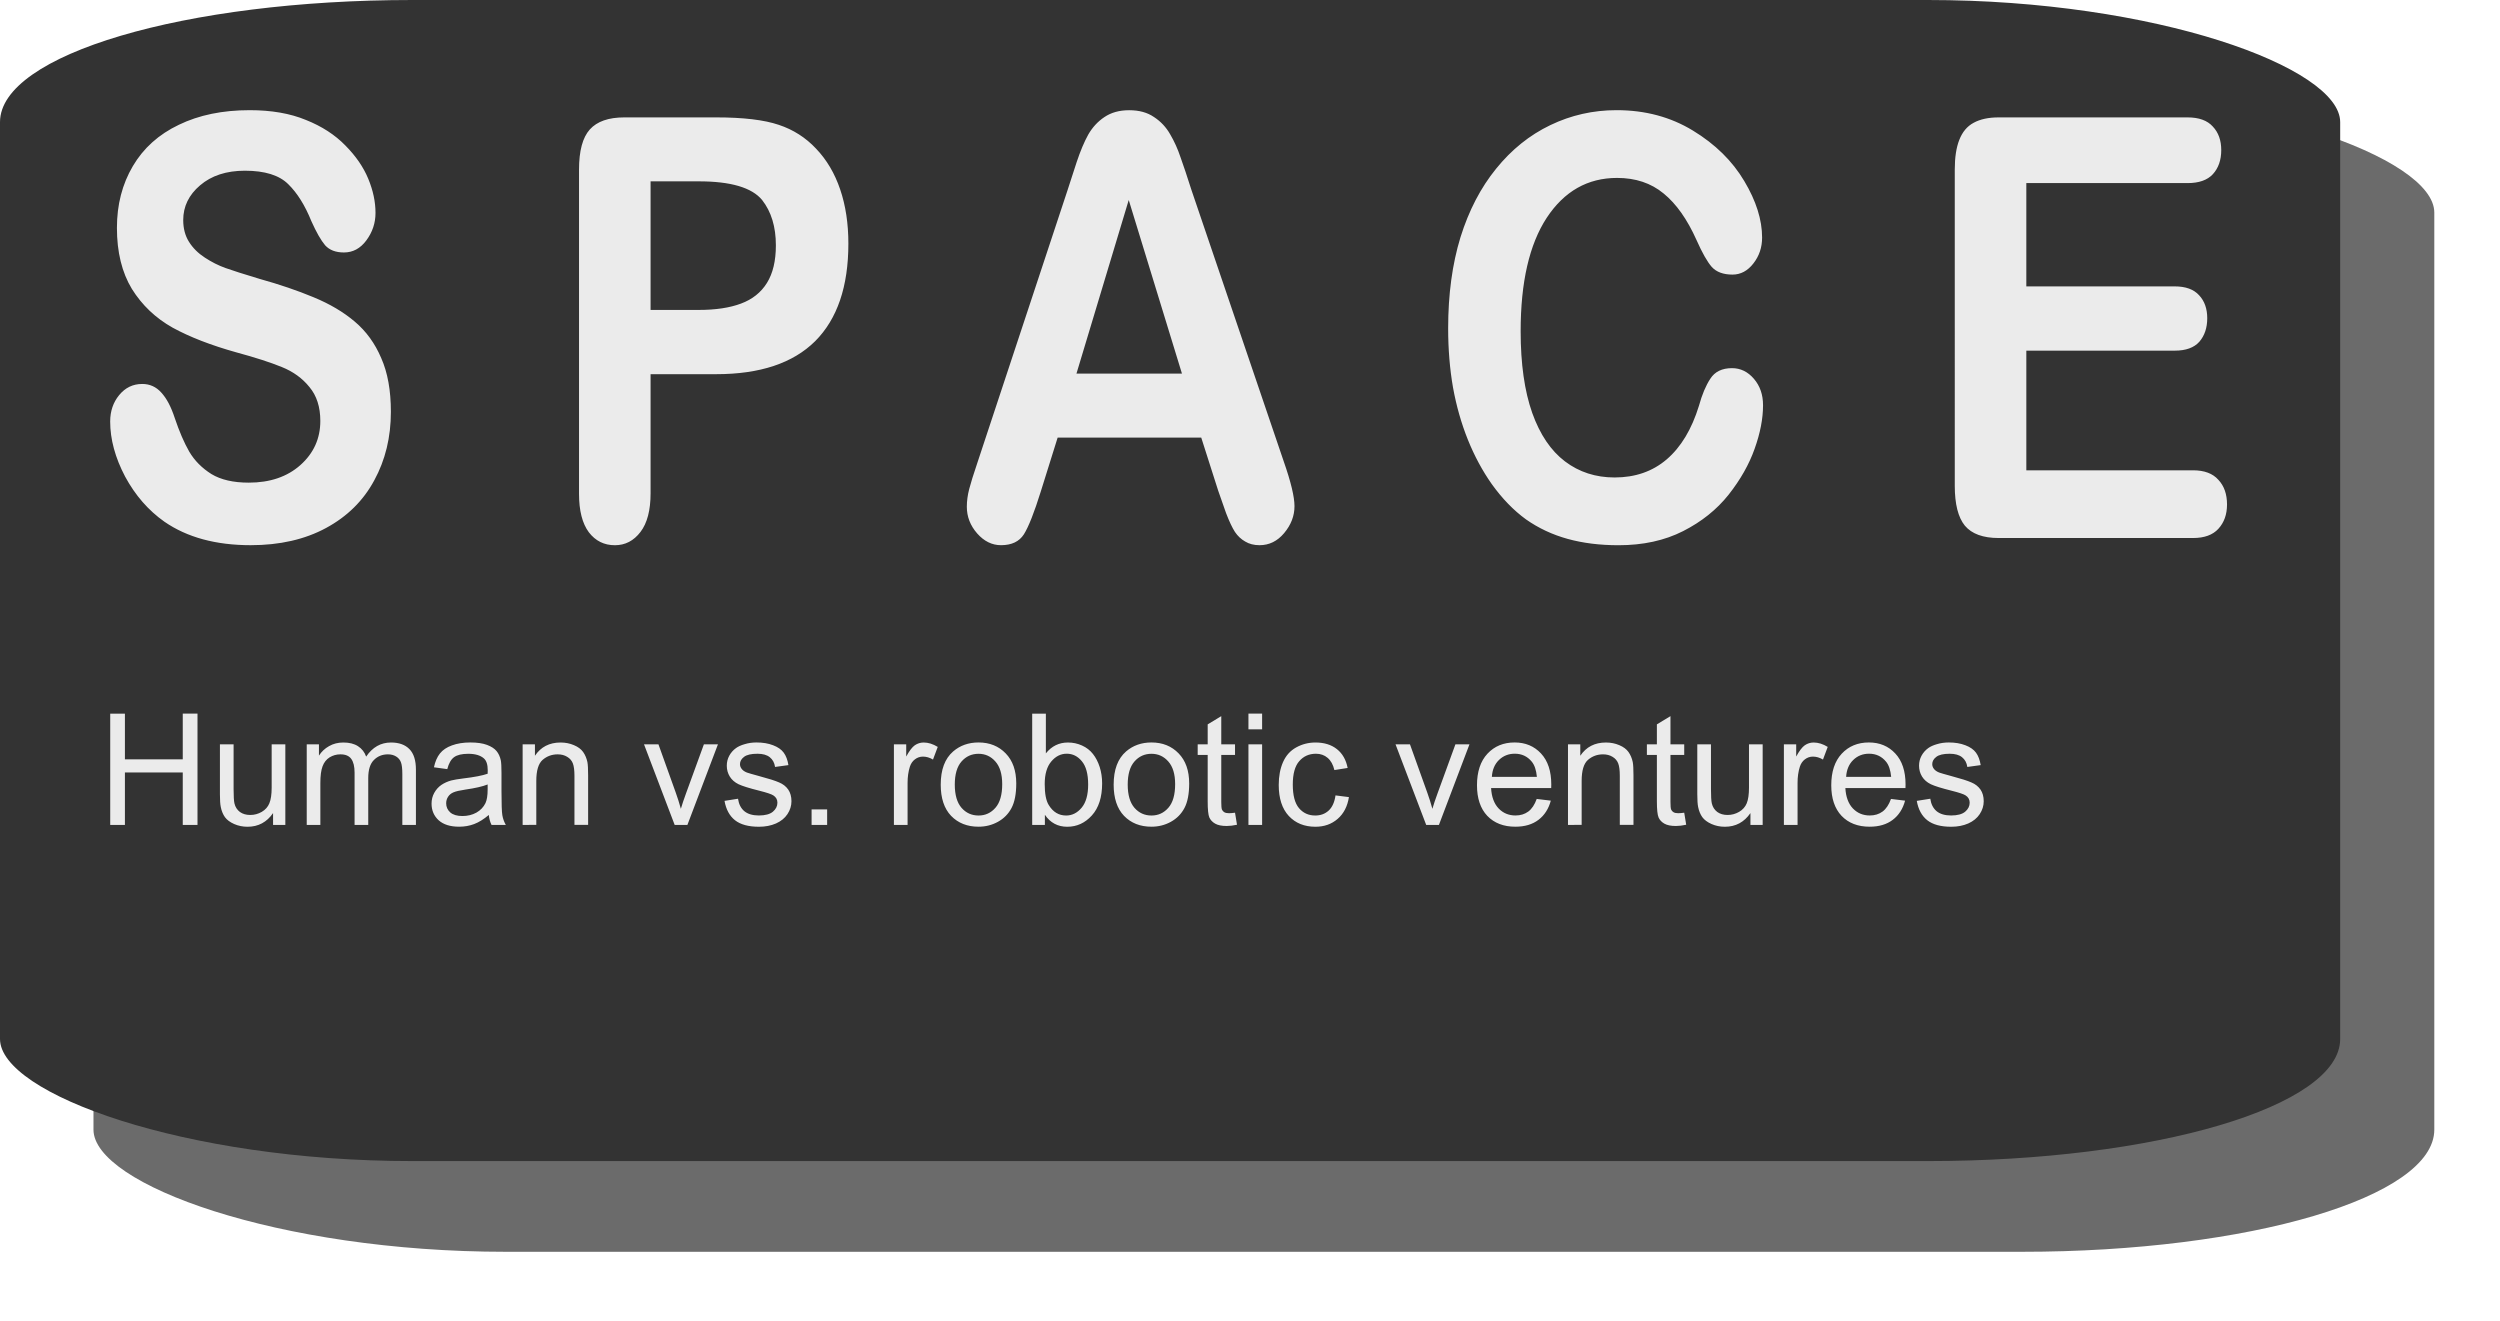 <svg width="221.182" height="30.92mm" viewBox="0 0 58.521 30.92" xml:space="preserve" xmlns="http://www.w3.org/2000/svg"><defs><filter id="a" x="-.03" y="-.06" width="1.059" height="1.119" color-interpolation-filters="sRGB"><feGaussianBlur stdDeviation="1.032"/></filter></defs><rect transform="translate(-278.37 2.438) scale(.656)" x="427.68" y="-.49" width="83.529" height="41.442" rx="14.716" ry="4.358" fill="#6b6b6b" filter="url(#a)" style="paint-order:fill markers stroke"/><rect width="54.78" height="27.179" rx="9.651" ry="2.858" fill="#333" style="paint-order:fill markers stroke"/><g fill="#fff" fill-opacity=".9" stroke-width=".174" style="font-variant-ligatures:none" aria-label="SPACE"><path d="M9.15 9.639q0 .893-.389 1.605-.383.712-1.128 1.115-.744.403-1.765.403-1.224 0-2.02-.55-.563-.397-.919-1.055-.35-.665-.35-1.29 0-.362.21-.618.214-.261.54-.261.266 0 .446.201.187.202.316.598.158.47.339.786.186.315.519.524.332.201.874.201.744 0 1.207-.41.468-.416.468-1.034 0-.49-.254-.793-.248-.309-.649-.47-.394-.161-1.06-.342Q4.644 8 4.041 7.67q-.598-.336-.954-.907-.35-.577-.35-1.43 0-.813.373-1.445t1.077-.967q.705-.342 1.658-.342.762 0 1.314.228.559.222.925.598.367.37.536.779.17.41.17.8 0 .355-.215.644-.209.282-.524.282-.288 0-.44-.168-.147-.174-.322-.564-.225-.557-.541-.866-.316-.316-1.015-.316-.65 0-1.05.343-.394.335-.394.812 0 .296.135.51.135.216.372.37.237.155.48.242.242.087.8.255.7.195 1.264.43.57.235.964.57.4.337.62.854.226.51.226 1.256zM16.763 8.76h-1.534v2.786q0 .598-.237.907-.237.31-.598.31-.378 0-.61-.303-.23-.309-.23-.9V3.97q0-.658.253-.94.254-.282.807-.282h2.149q.953 0 1.466.174.508.168.874.558.373.39.564.954.192.564.192 1.269 0 1.505-.778 2.284-.779.772-2.318.772zm-.406-4.515h-1.128v3.01h1.128q.592 0 .987-.148.4-.148.609-.484.209-.336.209-.88 0-.651-.322-1.061-.36-.437-1.483-.437zM28.514 11.48l-.395-1.237h-3.361l-.395 1.263q-.231.74-.395 1.001-.163.255-.536.255-.315 0-.558-.275-.242-.276-.242-.625 0-.201.056-.416t.186-.598l2.115-6.394.214-.659q.13-.39.271-.644.147-.256.378-.41.237-.161.58-.161.35 0 .582.16.237.155.378.404.146.248.242.537.102.282.254.76l2.16 6.353q.254.726.254 1.055 0 .342-.243.631-.237.282-.575.282-.197 0-.338-.087-.141-.08-.237-.222-.096-.148-.209-.443l-.186-.53zm-3.316-2.734h2.47l-1.246-4.064zM41.27 9.485q0 .47-.197 1.02-.192.545-.609 1.075-.417.524-1.066.853-.649.33-1.511.33-.655 0-1.19-.148-.536-.148-.976-.457-.435-.316-.801-.826-.327-.464-.558-1.035-.232-.577-.35-1.229-.113-.651-.113-1.383 0-1.19.288-2.13.293-.94.834-1.605.542-.672 1.27-1.021.727-.35 1.55-.35 1.004 0 1.788.478.784.477 1.202 1.182.417.698.417 1.323 0 .343-.203.604-.203.262-.49.262-.322 0-.486-.18-.158-.182-.355-.626-.327-.732-.773-1.094-.44-.363-1.088-.363-1.032 0-1.647.934-.61.933-.61 2.653 0 1.148.271 1.914.271.759.767 1.135.497.376 1.162.376.722 0 1.218-.423.502-.43.756-1.256.107-.39.265-.631.158-.249.508-.249.299 0 .513.249t.214.618zM51.207 4.286h-3.774v2.418h3.475q.383 0 .57.208.19.202.19.537 0 .336-.185.551-.186.208-.575.208h-3.475v2.801h3.903q.395 0 .592.222.203.215.203.578 0 .349-.203.57-.197.215-.592.215h-4.551q-.547 0-.79-.288-.237-.29-.237-.934V3.97q0-.43.107-.698.108-.276.333-.397.231-.127.587-.127h4.422q.4 0 .592.215.197.208.197.55 0 .35-.197.565-.192.208-.592.208z"/></g><g fill="#fff" fill-opacity=".9" stroke-width=".228" style="font-variant-ligatures:none" aria-label="Human vs. robotic ventures"><path d="M2.58 19.31v-2.604h.344v1.069h1.354v-1.07h.345v2.605h-.345v-1.228H2.924v1.228zM6.392 19.31v-.277q-.22.32-.598.32-.167 0-.313-.064-.144-.064-.215-.16-.07-.098-.098-.238-.02-.094-.02-.299v-1.169h.32v1.047q0 .25.02.337.03.126.128.2.098.07.242.07t.27-.073q.126-.074.177-.2.054-.128.054-.37v-1.01h.32v1.886zM7.18 19.31v-1.887h.286v.265q.088-.139.236-.222.147-.085.336-.085.21 0 .343.087.135.087.19.243.223-.33.582-.33.281 0 .432.156.151.154.151.478v1.295h-.318v-1.189q0-.191-.032-.275-.03-.085-.112-.137-.082-.051-.192-.051-.199 0-.33.133-.132.131-.132.423v1.096H8.3v-1.226q0-.213-.078-.32t-.255-.106q-.135 0-.251.07-.114.072-.165.209-.052.136-.052.394v.979zM11.442 19.077q-.178.151-.343.213-.163.062-.352.062-.31 0-.478-.15-.167-.153-.167-.39 0-.138.063-.252.064-.115.165-.185.103-.069.23-.105.095-.024.285-.048.387-.046.57-.11l.002-.083q0-.196-.09-.276-.123-.108-.365-.108-.225 0-.334.08-.106.078-.158.279l-.312-.043q.042-.2.14-.323.098-.124.282-.19.185-.068.429-.068.241 0 .392.057t.222.144q.071.085.1.217.016.082.016.295v.426q0 .446.02.565.02.117.081.226h-.334q-.05-.1-.064-.233zm-.027-.714q-.174.07-.522.12-.197.029-.279.065-.082.035-.126.104-.044.068-.044.151 0 .128.095.214.098.085.285.085.184 0 .328-.08.144-.082.212-.222.051-.109.051-.32zM12.234 19.31v-1.887h.288v.268q.208-.31.6-.31.17 0 .313.062.144.06.215.16.071.1.1.236.017.089.017.31v1.16h-.32v-1.147q0-.195-.037-.291-.037-.098-.133-.155-.094-.058-.222-.058-.204 0-.354.13-.147.13-.147.491v1.03zM15.793 19.31l-.718-1.887h.338l.405 1.13q.066.183.12.38.043-.149.12-.359l.419-1.15h.329l-.715 1.886zM16.96 18.747l.316-.05q.027.19.148.292.122.1.34.1.221 0 .328-.088.106-.09.106-.211 0-.109-.094-.17-.066-.044-.327-.11-.352-.088-.488-.152-.135-.066-.206-.18-.07-.115-.07-.254 0-.126.057-.232.059-.109.158-.18.075-.055.203-.092.13-.04.277-.04.222 0 .389.065.169.064.249.174.08.108.11.291l-.313.043q-.021-.146-.124-.228-.101-.081-.288-.081-.22 0-.314.073-.095.072-.095.17 0 .062.04.112.039.052.122.085.048.018.283.082.339.09.472.15.135.056.212.166.076.11.076.274 0 .16-.094.302-.093.14-.268.218-.176.077-.398.077-.368 0-.562-.153-.192-.153-.245-.453zM18.998 19.31v-.364h.364v.364zM20.925 19.31v-1.887h.288v.286q.11-.2.202-.264.095-.064.206-.064.162 0 .33.103l-.111.296q-.117-.069-.235-.069-.104 0-.188.064-.083.062-.119.174-.053.17-.053.373v.988zM22.021 18.366q0-.524.291-.776.244-.21.594-.21.389 0 .636.256.247.254.247.703 0 .365-.11.574-.109.208-.318.324-.208.115-.455.115-.396 0-.642-.254-.243-.254-.243-.732zm.329 0q0 .362.158.544.158.18.398.18.238 0 .396-.182.158-.181.158-.553 0-.35-.16-.53-.158-.18-.394-.18-.24 0-.398.18-.158.179-.158.541zM24.459 19.31h-.297v-2.604h.32v.929q.203-.254.517-.254.174 0 .329.07.156.07.256.198.1.126.158.305.057.18.057.384 0 .485-.24.75t-.576.265q-.334 0-.524-.28zm-.004-.958q0 .34.093.49.15.248.408.248.21 0 .363-.182.153-.183.153-.543 0-.37-.148-.546-.145-.176-.353-.176-.21 0-.363.183-.153.182-.153.526zM26.069 18.366q0-.524.291-.776.244-.21.594-.21.389 0 .636.256.247.254.247.703 0 .365-.11.574-.109.208-.318.324-.208.115-.455.115-.396 0-.642-.254-.243-.254-.243-.732zm.329 0q0 .362.158.544.158.18.398.18.238 0 .396-.182.158-.181.158-.553 0-.35-.16-.53-.158-.18-.394-.18-.24 0-.398.18-.158.179-.158.541zM28.91 19.024l.046.282q-.135.029-.241.029-.175 0-.27-.055-.096-.055-.136-.144-.039-.09-.039-.379v-1.085h-.234v-.249h.234v-.467l.318-.192v.66h.322v.248h-.322v1.103q0 .137.016.176.018.04.055.062.04.023.11.023.054 0 .141-.012zM29.224 17.073v-.368h.32v.368zm0 2.237v-1.887h.32v1.887zM31.262 18.619l.314.04q-.051.326-.264.51-.212.184-.52.184-.388 0-.624-.253-.235-.254-.235-.726 0-.306.101-.535t.308-.343q.208-.115.451-.115.307 0 .503.156.195.155.25.44l-.31.049q-.045-.19-.159-.286-.112-.096-.272-.096-.241 0-.392.174-.151.172-.151.547 0 .38.145.552.146.173.38.173.189 0 .315-.116t.16-.355zM33.385 19.31l-.718-1.887h.338l.405 1.13q.066.183.12.38.043-.149.12-.359l.419-1.15h.329l-.715 1.886zM35.972 18.702l.33.04q-.078.29-.29.45-.21.16-.54.16-.413 0-.657-.254-.241-.256-.241-.716 0-.476.245-.739t.636-.263q.378 0 .618.258t.24.725l-.002.085h-1.407q.018.31.176.476.158.165.395.165.175 0 .3-.092.124-.092.197-.295zm-1.05-.517h1.054q-.022-.238-.121-.357-.153-.185-.396-.185-.22 0-.372.148-.15.147-.165.394zM36.704 19.31v-1.887h.288v.268q.208-.31.6-.31.17 0 .313.062.144.06.215.16.071.1.1.236.017.089.017.31v1.16h-.32v-1.147q0-.195-.037-.291-.037-.098-.133-.155-.094-.058-.222-.058-.204 0-.354.13-.147.13-.147.491v1.03zM39.425 19.024l.046.282q-.135.029-.241.029-.175 0-.27-.055-.096-.055-.135-.144-.04-.09-.04-.379v-1.085h-.234v-.249h.234v-.467l.318-.192v.66h.322v.248h-.322v1.103q0 .137.016.176.018.04.056.062.039.023.11.023.053 0 .14-.012zM40.975 19.31v-.277q-.22.32-.599.32-.167 0-.312-.064-.144-.064-.215-.16-.07-.098-.098-.238-.02-.094-.02-.299v-1.169h.32v1.047q0 .25.02.337.03.126.128.2.097.07.241.07t.27-.073q.126-.074.178-.2.053-.128.053-.37v-1.01h.32v1.886zM41.758 19.31v-1.887h.288v.286q.11-.2.202-.264.095-.064.206-.064.162 0 .33.103l-.111.296q-.117-.069-.235-.069-.104 0-.188.064-.083.062-.119.174-.053.17-.053.373v.988zM44.265 18.702l.33.04q-.078.29-.29.45-.21.16-.54.16-.413 0-.657-.254-.241-.256-.241-.716 0-.476.245-.739t.636-.263q.378 0 .618.258t.24.725l-.002.085h-1.407q.018.31.176.476.158.165.395.165.175 0 .3-.092.124-.092.197-.295zm-1.05-.517h1.054q-.022-.238-.121-.357-.153-.185-.396-.185-.22 0-.372.148-.15.147-.165.394zM44.869 18.747l.316-.05q.027.19.148.292.122.1.34.1.221 0 .328-.088.106-.09.106-.211 0-.109-.094-.17-.066-.044-.327-.11-.352-.088-.488-.152-.135-.066-.206-.18-.07-.115-.07-.254 0-.126.057-.232.059-.109.158-.18.075-.055.203-.092.13-.04.277-.04.222 0 .389.065.169.064.249.174.08.108.11.291l-.313.043q-.021-.146-.124-.228-.101-.081-.288-.081-.22 0-.314.073-.095.072-.095.17 0 .062.04.112.039.052.122.085.048.018.283.082.339.09.472.15.135.056.212.166.076.11.076.274 0 .16-.094.302-.093.14-.268.218-.176.077-.398.077-.368 0-.562-.153-.192-.153-.245-.453z"/></g></svg>
